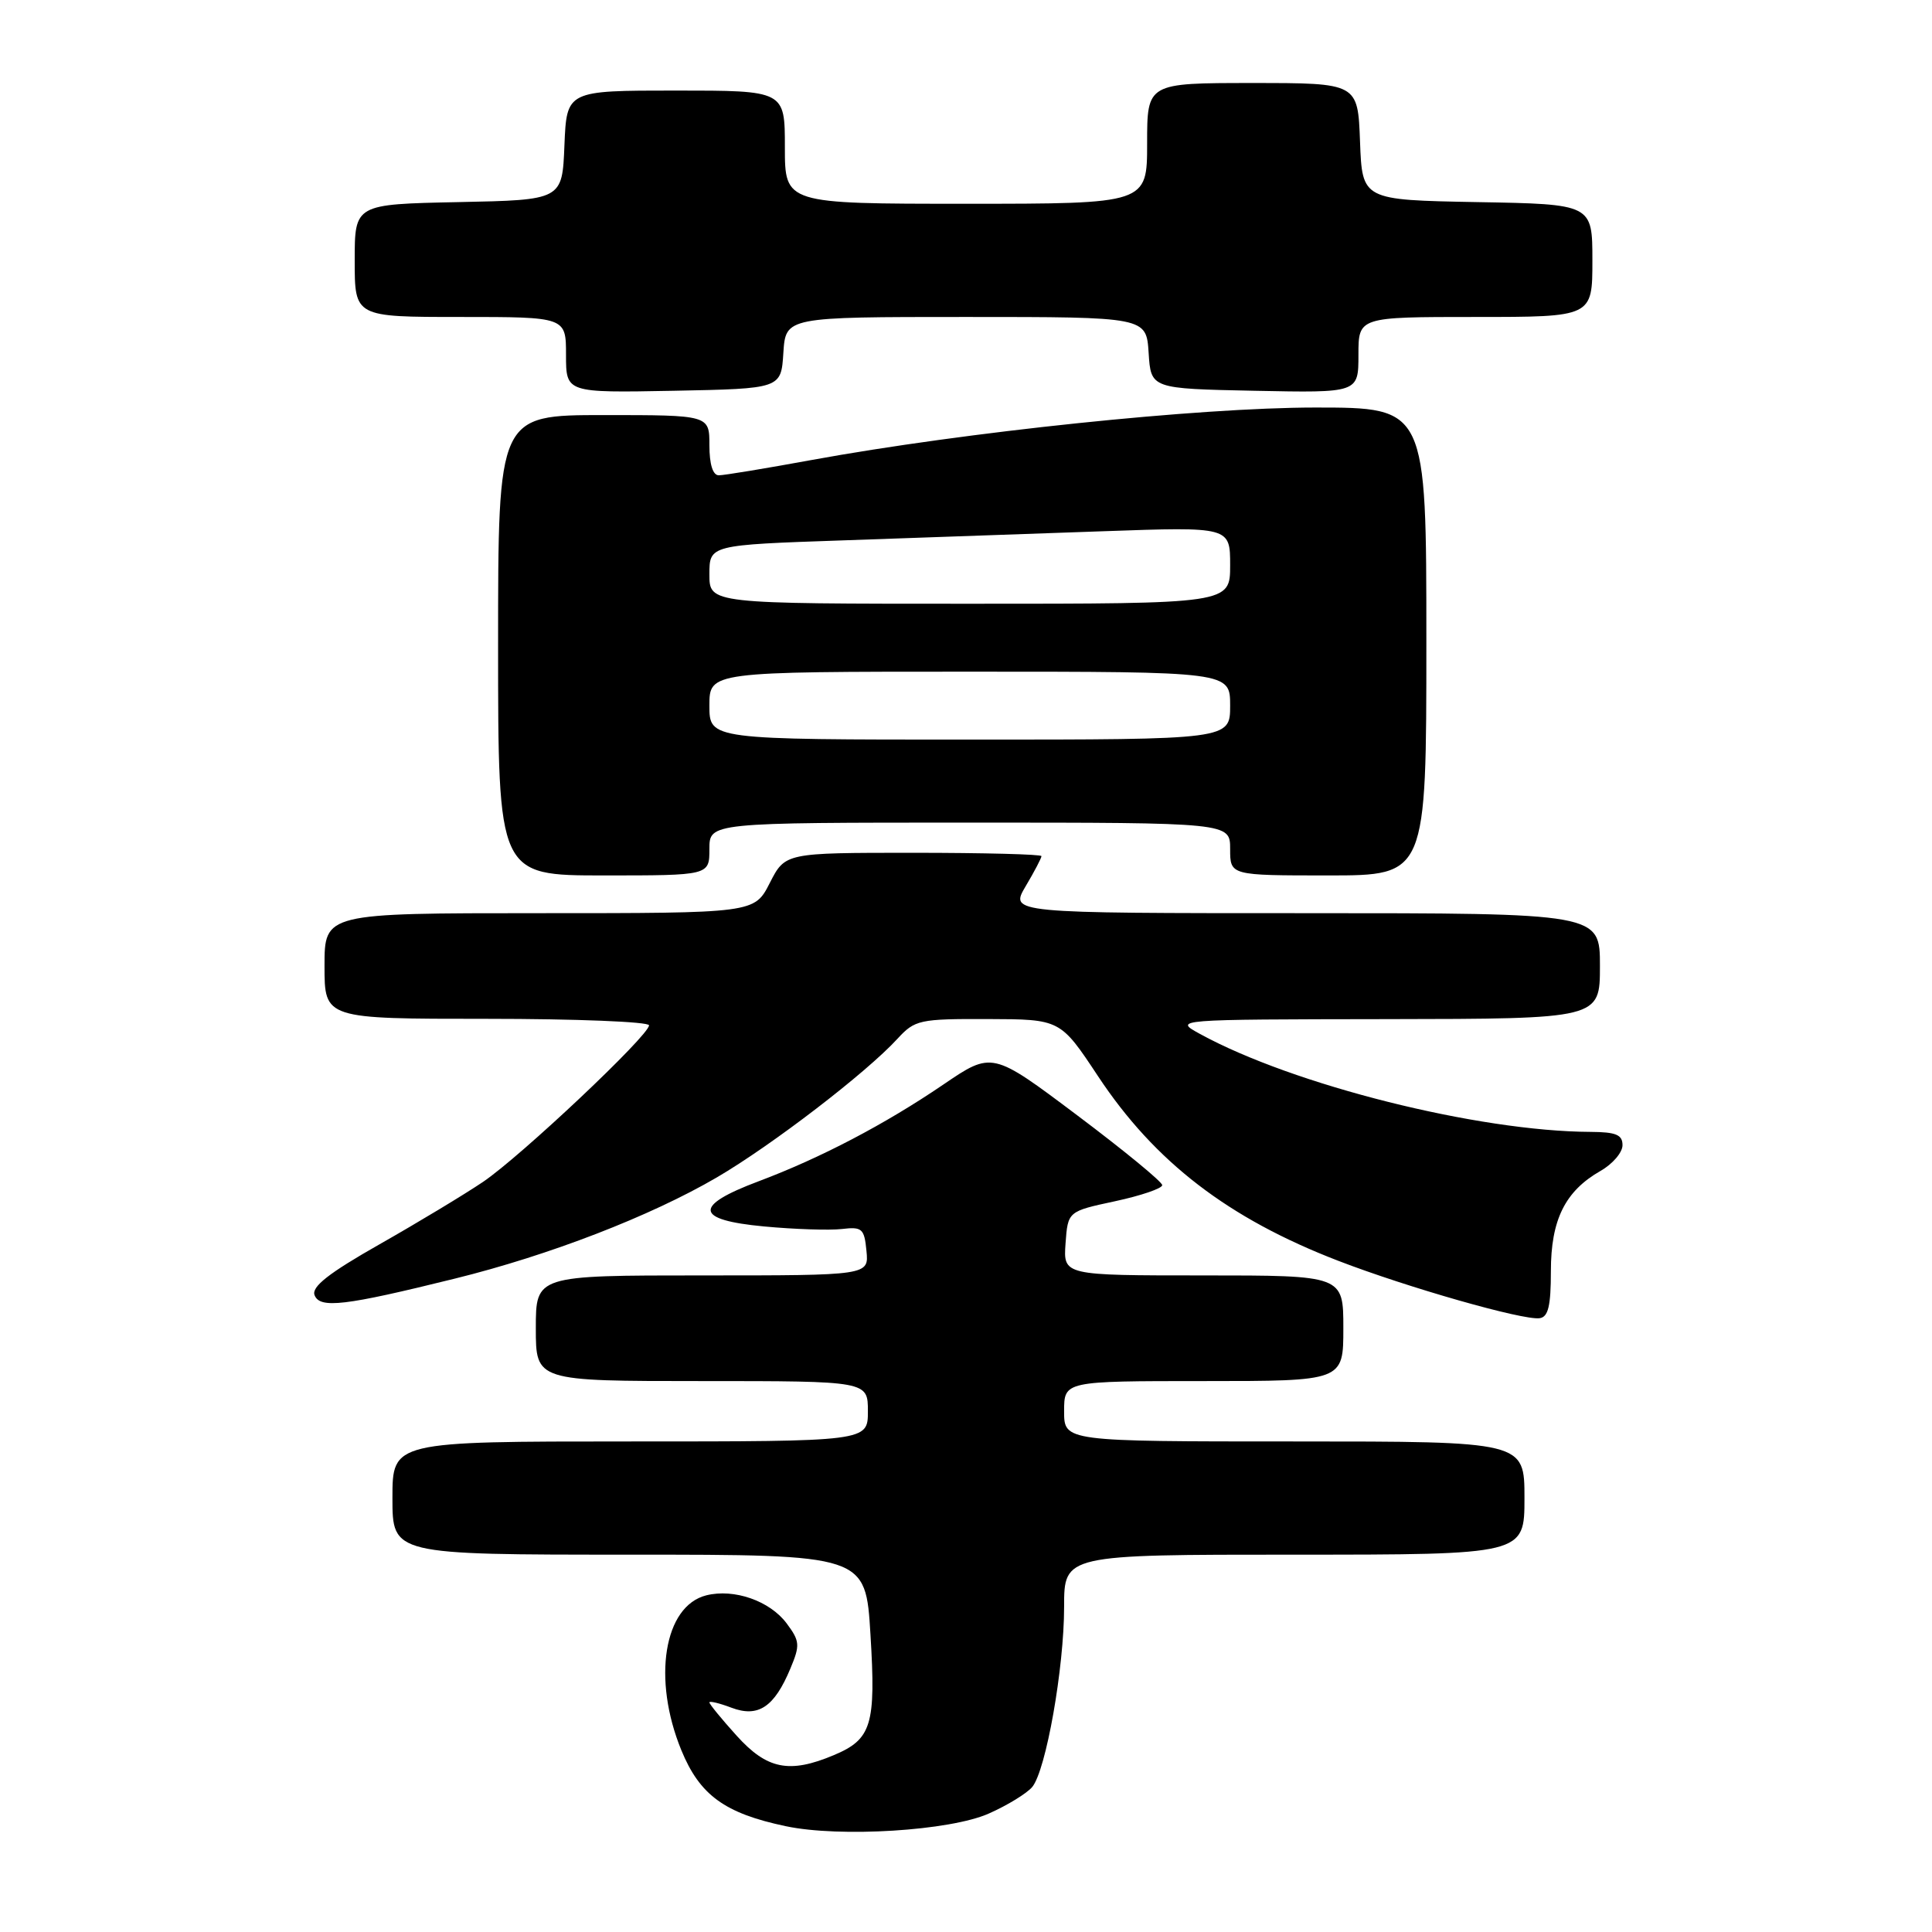 <?xml version="1.0" encoding="UTF-8" standalone="no"?>
<!DOCTYPE svg PUBLIC "-//W3C//DTD SVG 1.1//EN" "http://www.w3.org/Graphics/SVG/1.1/DTD/svg11.dtd" >
<svg xmlns="http://www.w3.org/2000/svg" xmlns:xlink="http://www.w3.org/1999/xlink" version="1.1" viewBox="0 0 256 256">
 <g >
 <path fill="currentColor"
d=" M 131.01 240.31 C 133.48 239.22 136.07 237.63 136.78 236.78 C 138.60 234.56 141.00 221.02 141.00 212.91 C 141.00 206.00 141.00 206.00 171.50 206.00 C 202.00 206.00 202.00 206.00 202.00 198.50 C 202.00 191.00 202.00 191.00 171.50 191.00 C 141.00 191.00 141.00 191.00 141.00 187.00 C 141.00 183.00 141.00 183.00 159.50 183.00 C 178.00 183.00 178.00 183.00 178.00 176.00 C 178.00 169.00 178.00 169.00 159.44 169.00 C 140.89 169.00 140.89 169.00 141.19 164.76 C 141.50 160.51 141.50 160.51 147.75 159.17 C 151.19 158.43 154.00 157.47 154.00 157.04 C 154.00 156.60 148.93 152.44 142.73 147.78 C 131.46 139.31 131.46 139.31 124.98 143.72 C 117.25 148.98 108.71 153.45 100.51 156.53 C 91.82 159.79 92.05 161.65 101.24 162.51 C 105.28 162.89 109.92 163.04 111.55 162.85 C 114.23 162.53 114.53 162.79 114.81 165.75 C 115.13 169.00 115.13 169.00 93.06 169.00 C 71.00 169.00 71.00 169.00 71.00 176.00 C 71.00 183.00 71.00 183.00 93.00 183.00 C 115.00 183.00 115.00 183.00 115.00 187.00 C 115.00 191.00 115.00 191.00 83.50 191.00 C 52.00 191.00 52.00 191.00 52.00 198.50 C 52.00 206.00 52.00 206.00 83.35 206.00 C 114.70 206.00 114.70 206.00 115.34 216.57 C 116.08 228.59 115.50 230.47 110.45 232.58 C 104.59 235.04 101.63 234.44 97.62 230.00 C 95.63 227.80 94.00 225.81 94.00 225.58 C 94.00 225.36 95.31 225.67 96.92 226.28 C 100.47 227.62 102.60 226.20 104.73 221.09 C 106.03 217.99 105.99 217.46 104.23 215.10 C 102.00 212.12 97.27 210.47 93.59 211.39 C 87.97 212.80 86.41 222.47 90.28 231.91 C 92.72 237.87 96.04 240.28 104.12 241.98 C 111.31 243.50 125.87 242.59 131.01 240.31 Z  M 205.50 168.44 C 205.50 161.63 207.38 157.83 212.08 155.15 C 213.68 154.24 214.99 152.71 214.99 151.75 C 215.00 150.36 214.13 150.00 210.75 149.98 C 195.87 149.92 171.35 143.77 159.00 137.00 C 155.50 135.08 155.50 135.08 183.75 135.04 C 212.00 135.00 212.00 135.00 212.00 128.00 C 212.00 121.00 212.00 121.00 172.90 121.00 C 133.80 121.00 133.80 121.00 135.90 117.44 C 137.06 115.49 138.00 113.69 138.00 113.44 C 138.00 113.20 130.36 113.00 121.02 113.00 C 104.04 113.00 104.04 113.00 102.00 117.00 C 99.96 121.00 99.96 121.00 71.48 121.00 C 43.00 121.00 43.00 121.00 43.00 128.00 C 43.00 135.00 43.00 135.00 64.50 135.00 C 76.33 135.00 86.00 135.39 86.00 135.86 C 86.00 137.20 69.01 153.22 64.00 156.61 C 61.52 158.28 55.36 162.00 50.30 164.87 C 43.57 168.69 41.26 170.50 41.68 171.61 C 42.38 173.43 45.66 173.04 60.28 169.42 C 72.79 166.33 86.17 161.16 94.99 156.01 C 102.26 151.76 114.79 142.15 118.92 137.64 C 121.23 135.13 121.83 135.00 130.92 135.03 C 140.50 135.06 140.50 135.06 145.50 142.61 C 153.01 153.96 162.75 161.45 177.32 167.06 C 186.47 170.59 201.81 174.97 204.00 174.67 C 205.15 174.52 205.50 173.05 205.50 168.44 Z  M 94.00 112.50 C 94.00 109.00 94.00 109.00 128.50 109.00 C 163.00 109.00 163.00 109.00 163.00 112.50 C 163.00 116.00 163.00 116.00 176.00 116.00 C 189.00 116.00 189.00 116.00 189.00 85.00 C 189.00 54.00 189.00 54.00 174.25 54.00 C 158.78 54.01 127.98 57.22 107.50 60.96 C 101.45 62.07 95.94 62.98 95.25 62.98 C 94.46 62.99 94.00 61.54 94.00 59.00 C 94.00 55.00 94.00 55.00 80.00 55.00 C 66.00 55.00 66.00 55.00 66.00 85.50 C 66.00 116.00 66.00 116.00 80.00 116.00 C 94.00 116.00 94.00 116.00 94.00 112.50 Z  M 103.80 46.75 C 104.11 42.00 104.11 42.00 128.00 42.00 C 151.89 42.00 151.89 42.00 152.20 46.75 C 152.50 51.50 152.50 51.50 166.25 51.78 C 180.00 52.06 180.00 52.06 180.00 47.03 C 180.00 42.00 180.00 42.00 195.50 42.00 C 211.00 42.00 211.00 42.00 211.00 34.53 C 211.00 27.05 211.00 27.05 195.75 26.78 C 180.50 26.50 180.50 26.50 180.21 18.75 C 179.92 11.00 179.92 11.00 165.96 11.00 C 152.00 11.00 152.00 11.00 152.00 19.00 C 152.00 27.00 152.00 27.00 128.00 27.00 C 104.00 27.00 104.00 27.00 104.00 19.50 C 104.00 12.00 104.00 12.00 89.54 12.00 C 75.09 12.00 75.09 12.00 74.79 19.25 C 74.50 26.50 74.50 26.50 60.75 26.78 C 47.00 27.06 47.00 27.06 47.00 34.53 C 47.00 42.00 47.00 42.00 61.00 42.00 C 75.00 42.00 75.00 42.00 75.00 47.03 C 75.00 52.05 75.00 52.05 89.25 51.78 C 103.50 51.50 103.50 51.50 103.80 46.75 Z  M 94.00 93.50 C 94.00 89.00 94.00 89.00 128.50 89.00 C 163.00 89.00 163.00 89.00 163.00 93.50 C 163.00 98.00 163.00 98.00 128.50 98.00 C 94.00 98.00 94.00 98.00 94.00 93.50 Z  M 94.00 76.11 C 94.00 72.21 94.00 72.21 111.75 71.60 C 121.51 71.26 137.04 70.72 146.25 70.39 C 163.00 69.80 163.00 69.80 163.00 74.90 C 163.00 80.00 163.00 80.00 128.50 80.00 C 94.00 80.00 94.00 80.00 94.00 76.11 Z "/>
</g>
</svg>
